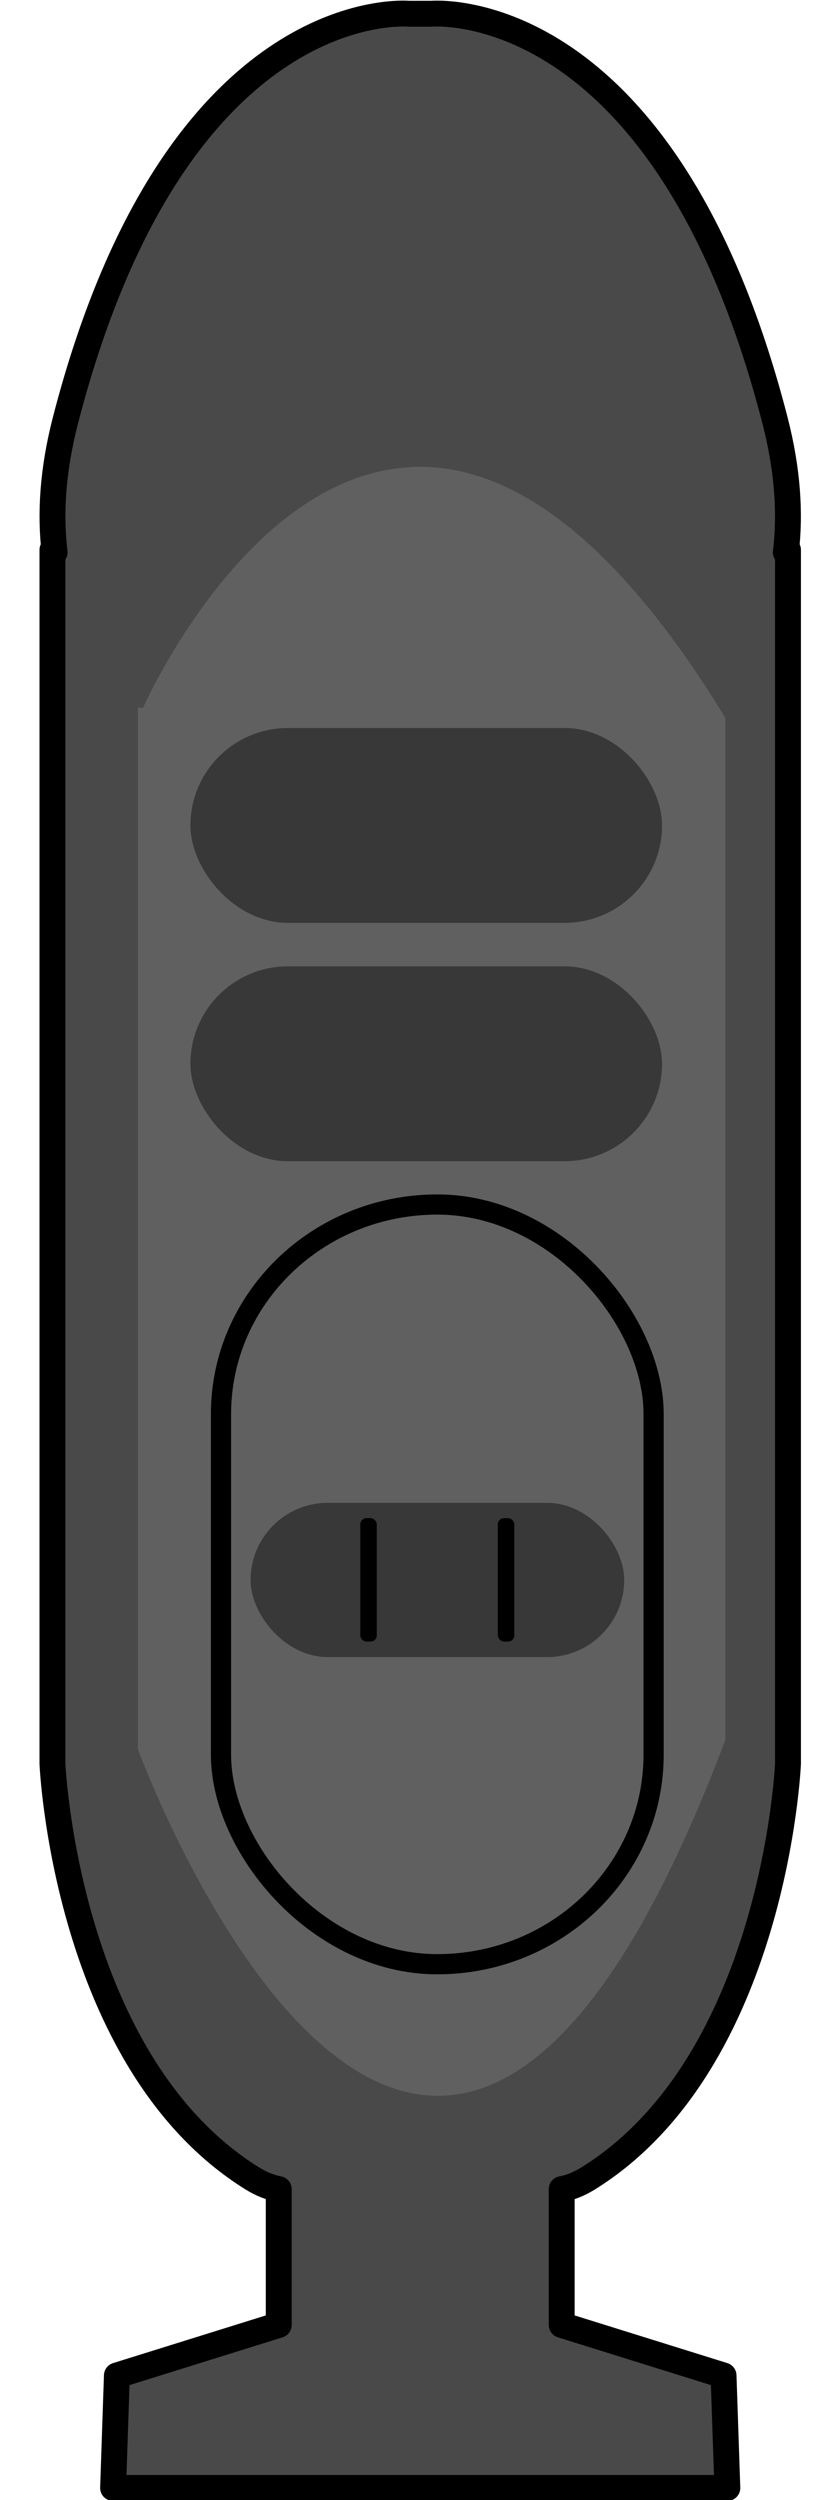 <?xml version="1.0" encoding="UTF-8" standalone="no"?>
<!-- Created with Inkscape (http://www.inkscape.org/) -->

<svg
   width="100"
   height="300"
   viewBox="0 0 26.458 79.375"
   version="1.1"
   id="svg1"
   xml:space="preserve"
   inkscape:version="1.3.2 (091e20e, 2023-11-25, custom)"
   sodipodi:docname="icon_3.2_ship.svg"
   inkscape:export-filename="icon_3.12_ship.png"
   inkscape:export-xdpi="96"
   inkscape:export-ydpi="96"
   xmlns:inkscape="http://www.inkscape.org/namespaces/inkscape"
   xmlns:sodipodi="http://sodipodi.sourceforge.net/DTD/sodipodi-0.dtd"
   xmlns="http://www.w3.org/2000/svg"
   xmlns:svg="http://www.w3.org/2000/svg"><sodipodi:namedview
     id="namedview1"
     pagecolor="#ffffff"
     bordercolor="#000000"
     borderopacity="0.25"
     inkscape:showpageshadow="2"
     inkscape:pageopacity="0.0"
     inkscape:pagecheckerboard="0"
     inkscape:deskcolor="#d1d1d1"
     inkscape:document-units="mm"
     showguides="false"
     inkscape:zoom="2.544276"
     inkscape:cx="-132.45418"
     inkscape:cy="199.27084"
     inkscape:window-width="2880"
     inkscape:window-height="1514"
     inkscape:window-x="2869"
     inkscape:window-y="-11"
     inkscape:window-maximized="1"
     inkscape:current-layer="g1" /><defs
     id="defs1" /><g
     inkscape:label="Ebene 1"
     inkscape:groupmode="layer"
     id="layer1"
     transform="translate(-118.425,-18.057)"><g
       id="g4"
       transform="matrix(5.267,0,0,5.267,-505.144,-79.598)"><g
         id="g1"
         transform="matrix(1.082,0,0,1.082,0.633,-2.372)"><g
           id="g9"
           transform="matrix(1.092,0,0,1.092,-10.125,-2.29)"><path
             id="path2"
             style="fill:#494949;fill-opacity:1;stroke:#000000;stroke-width:0.143;stroke-linecap:round;stroke-linejoin:round;stroke-dasharray:none"
             d="m 120.735,19.128 c -0.255,0.008 -1.308,0.172 -1.844,2.249 -0.069,0.269 -0.085,0.51 -0.059,0.726 -6e-4,-6.3e-4 -0.012,-0.014 -0.012,-0.014 v 6.702 c 0,0 0.071,1.648 1.104,2.29 0.05,0.031 0.099,0.05 0.146,0.059 v 0.75 l -0.894,0.279 -0.021,0.621 h 1.635 0.123 1.635 l -0.021,-0.621 -0.894,-0.279 v -0.75 c 0.048,-0.009 0.096,-0.028 0.146,-0.059 1.033,-0.642 1.104,-2.29 1.104,-2.29 v -6.702 c 0,0 -0.011,0.013 -0.012,0.014 0.026,-0.216 0.01,-0.457 -0.059,-0.726 -0.535,-2.077 -1.589,-2.24 -1.844,-2.249 -0.036,-0.001 -0.057,6.87e-4 -0.057,6.87e-4 h -0.123 c 0,0 -0.02,-0.002 -0.056,-6.87e-4 z"
             transform="matrix(0.924,0,0,0.924,-0.585,2.192)" /><path
             id="path7"
             style="fill:#606060;stroke-width:0.138;stroke-linecap:round;stroke-linejoin:round"
             d="m 120.805,21.632 c -0.917,0.04 -1.485,1.33 -1.485,1.33 l -0.028,-0.003 v 0.107 1.754 2.465 h -1e-4 v 0.912 0.514 c 0,0 1.59,4.34 3.245,-0.051 v -0.463 -0.048 -2.233 -1.832 -1.019 -0.047 c -0.011,-0.019 -0.022,-0.037 -0.034,-0.057 -0.641,-1.029 -1.217,-1.351 -1.698,-1.33 z"
             transform="matrix(0.924,0,0,0.924,-0.585,2.192)" /><rect
             style="fill:#383838;fill-opacity:1;stroke:none;stroke-width:0.132;stroke-linecap:round;stroke-linejoin:round;stroke-dasharray:none"
             id="rect8"
             width="2.407"
             height="0.994"
             x="109.909"
             y="23.511"
             ry="0.497" /><rect
             style="fill:#383838;fill-opacity:1;stroke:none;stroke-width:0.132;stroke-linecap:round;stroke-linejoin:round;stroke-dasharray:none"
             id="rect8-5"
             width="2.407"
             height="0.994"
             x="109.909"
             y="24.727"
             ry="0.497" /><rect
             style="fill:#606060;fill-opacity:1;stroke:#000000;stroke-width:0.103;stroke-linecap:round;stroke-linejoin:round;stroke-dasharray:none"
             id="rect4-1-9"
             width="2.208"
             height="3.876"
             x="110.065"
             y="25.942"
             ry="1.069"
             rx="1.104" /><rect
             style="fill:#383838;fill-opacity:1;stroke:none;stroke-width:0.105;stroke-linecap:round;stroke-linejoin:round;stroke-dasharray:none"
             id="rect8-5-7"
             width="1.907"
             height="0.787"
             x="110.216"
             y="27.464"
             ry="0.394" /><rect
             style="fill:#000000;fill-opacity:1;stroke:none;stroke-width:0.116;stroke-linecap:round;stroke-linejoin:round;stroke-dasharray:none"
             id="rect5-60"
             width="0.084"
             height="0.63"
             x="110.776"
             y="27.542"
             ry="0.032" /><rect
             style="fill:#000000;fill-opacity:1;stroke:none;stroke-width:0.116;stroke-linecap:round;stroke-linejoin:round;stroke-dasharray:none"
             id="rect5-60-8"
             width="0.084"
             height="0.63"
             x="111.478"
             y="27.542"
             ry="0.032" /></g></g></g></g></svg>
